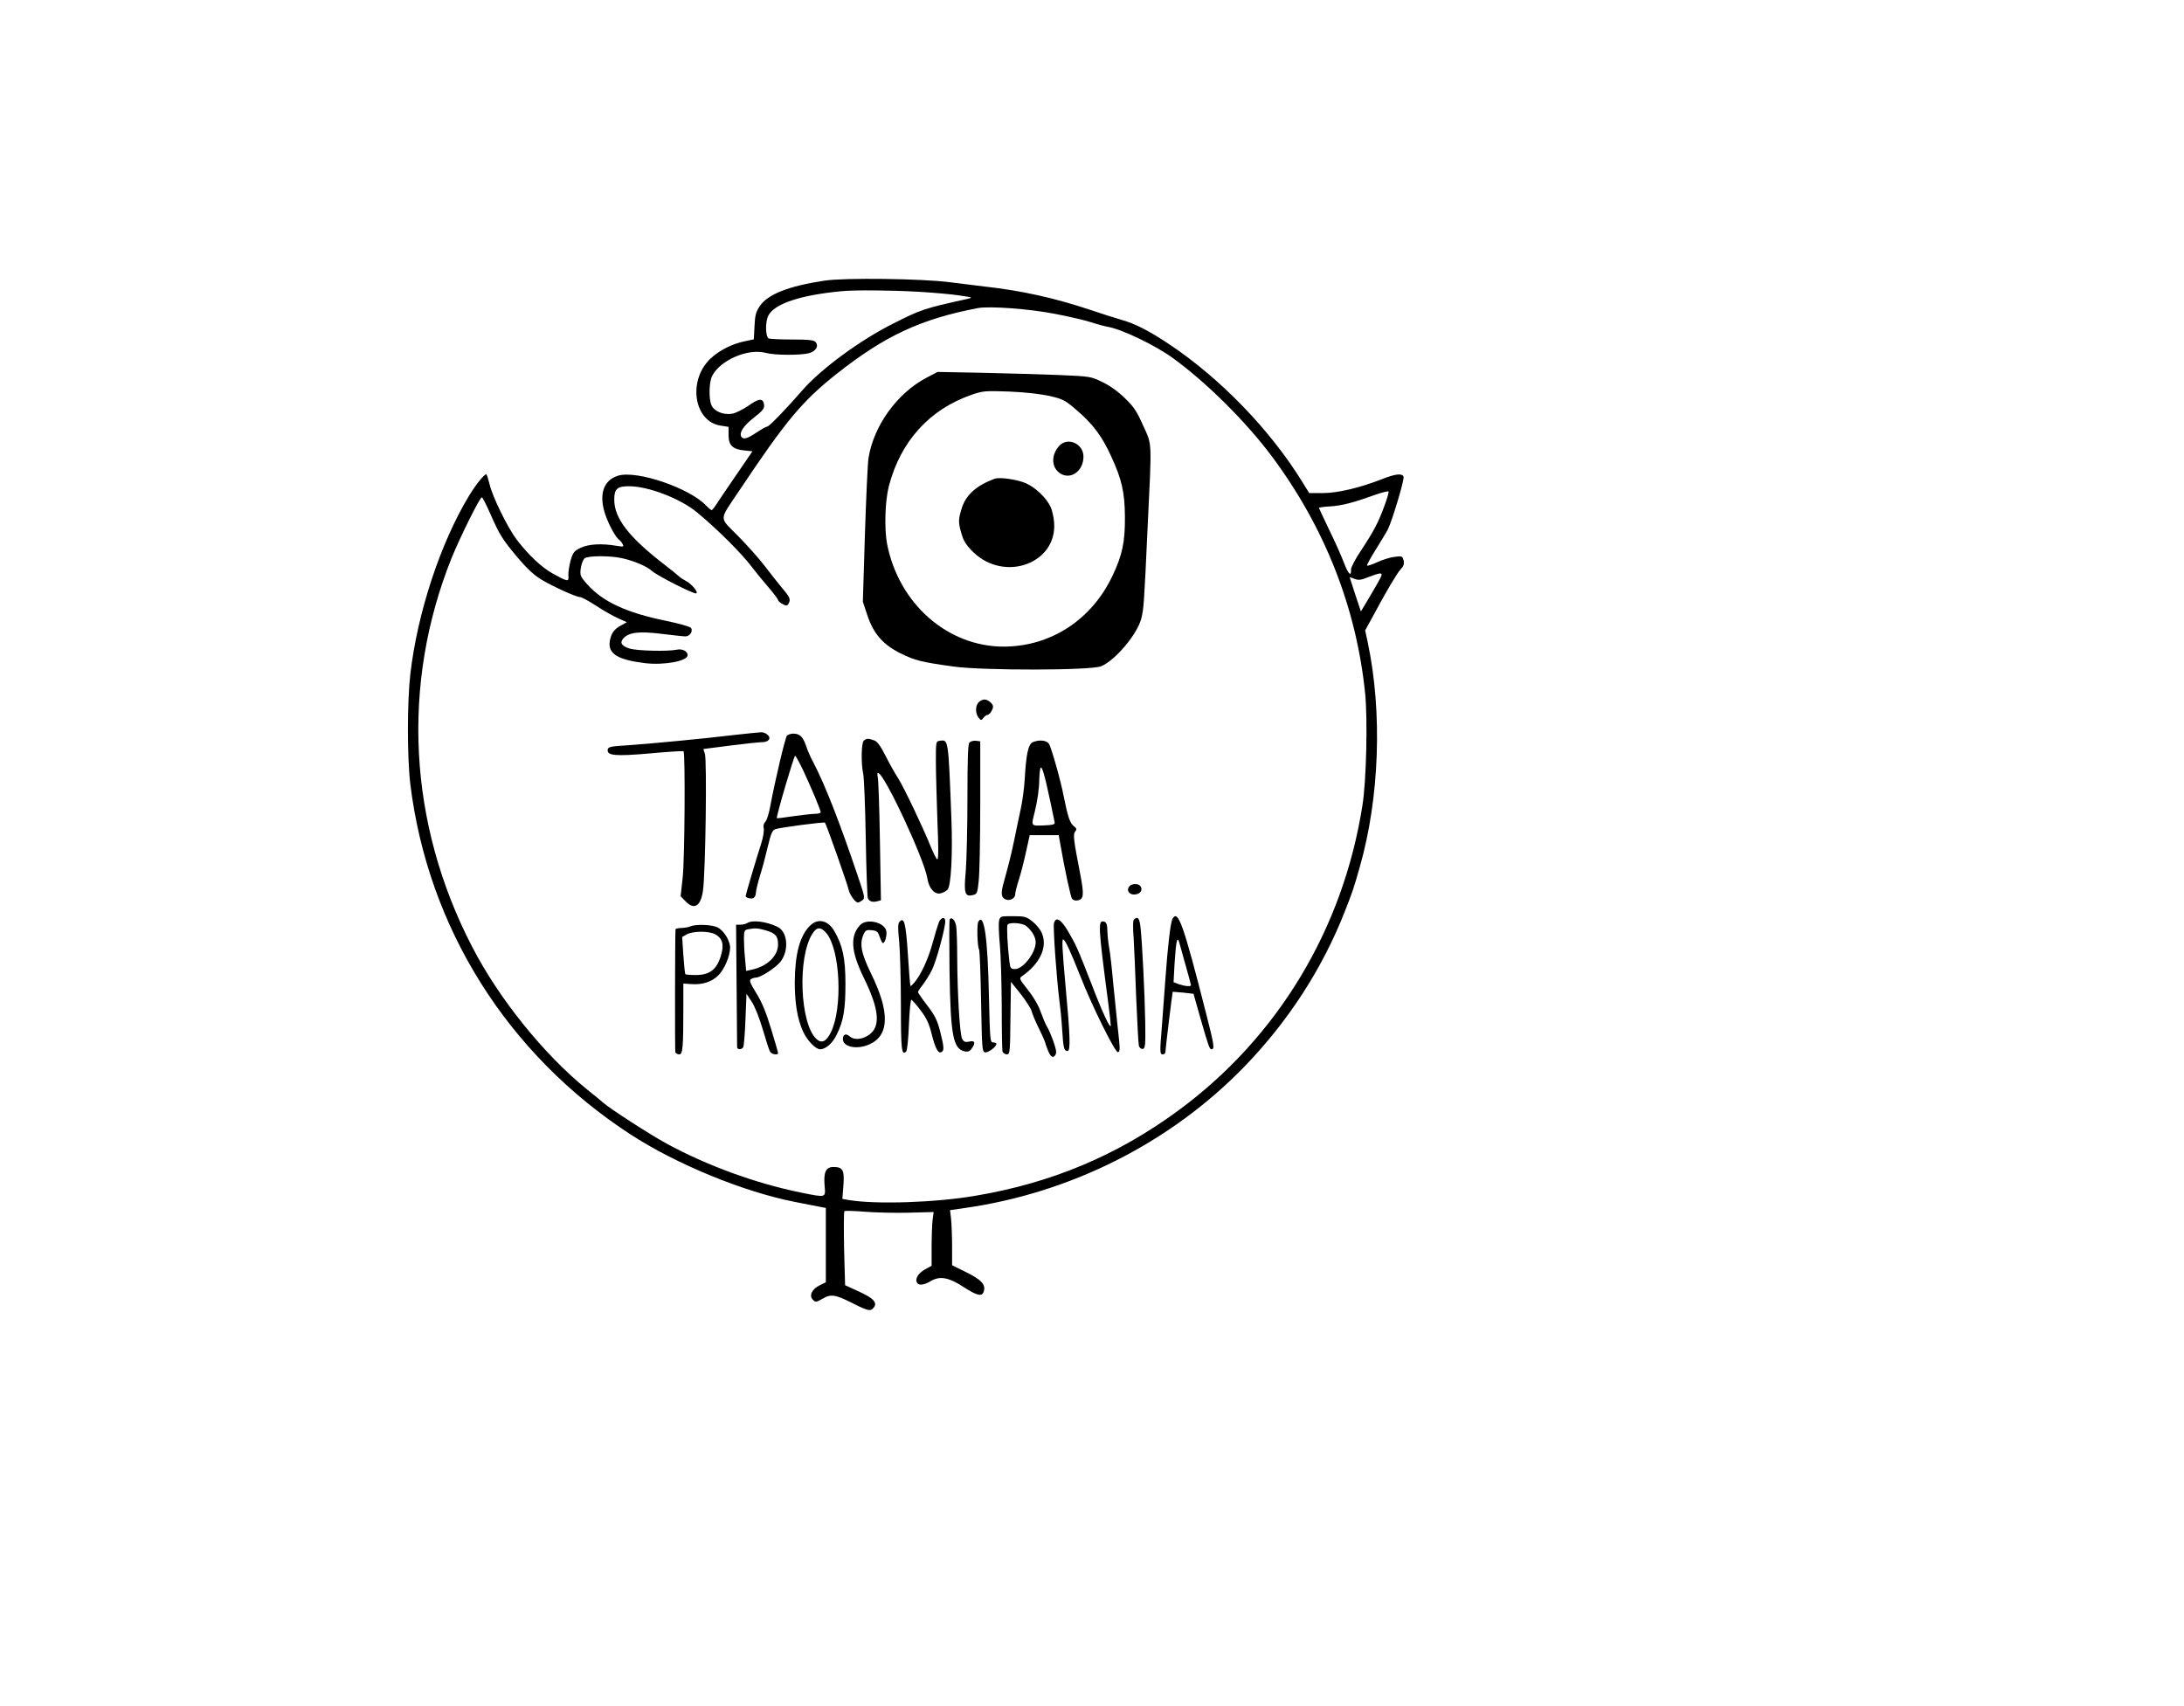 <svg version="1.0" xmlns="http://www.w3.org/2000/svg" width="1706.667" height="1333.333" viewBox="0 0 1280 1000"><path d="M483.2 164.5c-21.2 3.2-33.2 8-37.9 14.9-2.3 3.4-2.8 5.4-3.1 11.8l-.4 7.7-5.2 1.1c-7.4 1.5-14.8 5.2-20 10-13.7 12.7-10.1 37.2 5.9 39.5l4.5.7v4.8c0 6 2.3 8.3 9.1 9l4.9.5-8.2 12c-4.6 6.6-9.8 14.4-11.7 17.2-1.8 2.9-3.6 5.3-4 5.3-.4 0-1.8-1.2-3.2-2.6-9.6-10.3-40.6-20.9-51.6-17.6-8.9 2.7-11.6 11.5-7.3 23.5 2.3 6.3 6.1 13 8 14.2.5.3 1.4 1.4 1.9 2.4.9 1.6.6 1.7-3.7 1-8.8-1.5-16.3-1-20.9 1.2-3.8 1.8-4.5 2.7-5.9 7.5-.8 3-1.4 6.9-1.3 8.7.4 3.9-.2 3.8-9.1-1.1-6.6-3.7-13.9-10.5-21.1-19.8-5.2-6.8-14.4-25.4-16-32.7-.8-3.1-1.6-5.7-1.9-5.7-1.3 0-6 5.9-10 12.4-16.8 27.7-30.3 68.5-34.5 104.6-1.9 16.5-1.9 49 0 64.8 10.4 84.2 57 158.2 129 205.1 26.9 17.5 66.3 33.7 96.5 39.6 7.4 1.4 14.5 2.8 15.8 3.1l2.2.4v43.6l-3.5 1.7c-4.6 2.2-6.5 6.1-4.1 8.5 1.6 1.6 1.9 1.6 5.7-.6 4.9-2.9 7.4-2.5 18.1 2.9 8.5 4.3 10 4.6 11.8 2.4 2.4-2.9.1-5.5-8.4-9.4l-8.3-3.8-.6-21.4c-.2-11.8-.2-21.7.2-22 .3-.3 5.6-.2 11.6.3 6.1.5 17.7.8 25.9.6l14.8-.4-.6 4.4c-.3 2.5-.6 9.6-.6 15.8v11.3l-4 2.2c-3.9 2.2-5.9 5.6-4.5 7.8 1 1.7 4.1 1.3 8-1 5.3-3.2 10.6-2.2 19.3 3.5 7.4 4.8 10.6 5.7 11.6 3 1.7-4.4-1.1-7.4-11.5-12.4l-6.9-3.4v-11c0-6.1-.3-13.4-.6-16.2l-.6-5.1 8.3-1.2c62.4-8.8 120.7-38.2 164-82.7 25.9-26.7 46.1-57.9 59.2-91.5 4.5-11.5 4.9-12.6 8.6-25.6 11.6-40.5 13.4-90.7 4.7-131.8l-1.5-7 4.1-7.5c8.6-16 14.3-25.6 16.6-28.2 1.9-2 2.3-3.3 1.8-5.4-.7-2.5-.9-2.6-5.3-2-2.6.3-7.1 1.7-10.1 3.1-3 1.4-5.7 2.3-6 2-.3-.2 2-4.4 5-9.2 3.1-4.9 6.2-10.2 7.1-11.8 2.6-5.1 9.9-29.5 9.3-31.1-.8-2.1-4.8-1.7-12.8 1.5-12.8 5-25.8 8.1-34.5 8.1h-8l-3.9-6.3c-18.8-30.6-48.3-61.1-78.4-81.1-11.7-7.8-19.8-11.9-27.6-14.1-3.2-.9-12-3.7-19.4-6.2-20.2-6.7-39.6-11-60.5-13.3-5.5-.7-14.9-1.8-21-2.6-16.1-2.1-61.5-2.7-73.3-.9zM538 171c9.1.5 20.1 1.5 24.5 2.2 7.9 1.2 8 1.2 4 2.1-24.6 5.4-27 6.2-43.1 14.4-19.4 9.7-42.4 26.7-53.1 39-8.9 10.3-19.5 21.3-20.6 21.3-.6 0-3.4 1.6-6.3 3.5-5.3 3.6-7.8 4.3-8.9 2.5-1.4-2.3 1.1-6.3 7.2-11.1 5.4-4.2 6.4-5.5 6.1-7.7-.5-4-3.1-3.8-9.3.7-3.1 2.1-7.3 4.2-9.4 4.6-5.2.9-10.8-1.5-12.2-5.2-1.6-3.9-1.3-13.6.5-17 4.8-9.3 21-16.2 31.3-13.5 5.3 1.5 20.5 1.5 25.5.2 4-1.2 5.8-4.1 3.8-6.5-1-1.2-4-1.5-13.5-1.5-6.8 0-13-.3-13.9-.6-2-.8-2.2-9.7-.3-13.4 3.5-6.9 18.5-12 42.7-14.3 7.7-.8 29.4-.6 45 .3zm80 12.9c8.5 1.6 18.2 3.9 21.5 5 3.3 1.1 7.8 2.3 10 2.7 8.3 1.5 27.8 10.9 37.8 18.2 19.6 14.2 42.7 37.1 57.9 57.4 31.2 41.8 49.8 89 54.9 139.4 1.5 15.4.7 51.1-1.6 65.4-11.3 72.5-49.7 136.1-107.9 178.9-35.8 26.3-74.3 42.5-119.1 50-23.3 4-58.3 5.1-73.9 2.5l-3.9-.7.6-7.8c.7-9.1-.3-10.9-5.9-10.9-4.4 0-5.8 3.1-5.1 11.2.6 6.9 1 6.8-13.9 3.8-26.6-5.4-55.5-16-78.9-28.8-9.9-5.4-33.2-20.5-37-23.9-1.1-1-5.4-4.5-9.5-7.8-25-20.2-51.6-53.1-67.3-83.6-37.4-72.1-41.7-153.9-12-227.9 5.1-12.5 16.5-35.5 17.7-35.5.4 0 2.6 4.3 4.9 9.5 5.5 12.5 6.9 14.8 15.9 25.6 5.4 6.4 9.5 10.3 13.9 13 7 4.2 20.6 10.4 23 10.4.8 0 5.1 2.3 9.5 5.2 4.3 2.8 10.1 6.1 12.9 7.3l4.9 2.2-2.9 1.6c-4.4 2.2-6.3 4.8-7.1 9.4-1.2 7.5 4.5 11 20.7 13 11.2 1.3 24.9-1.2 24.9-4.7 0-2.3-3.2-3.9-6.3-3.2-5.2 1.1-22.8.7-27.5-.6-4.9-1.5-6.2-3.5-3.8-6.1 3.2-3.5 9.3-4.2 22.2-2.6 6.6.8 12.9 1.5 14.1 1.5 2.6 0 4.6-3 3.3-4.9-.4-.8-6.9-2.6-14.6-4.2-23.4-4.8-37.2-11.2-46.5-21.7-3.8-4.4-4.1-5-3.5-9.2.3-2.5 1.4-5.1 2.3-5.8 2.1-1.5 14.3-1.6 21.5-.1 7.1 1.5 14.7 4.7 17.8 7.5 3.1 2.8 24.6 13.7 26 13.2 1.6-.5-2.6-5.5-6-7.3-1.5-.8-3.4-2-4.2-2.8-.7-.7-4.4-3.7-8.3-6.7-20.9-16.1-29.5-27.2-29.5-38.1 0-6.4 1.7-7.9 8.7-7.9 11.3 0 30.2 7.3 39.8 15.3 12.3 10.2 26.1 24 32.3 32.2 2.5 3.3 7 8.7 9.9 12.1 2.9 3.4 5.3 6.6 5.3 7.1s1.2 1.6 2.6 2.3c2.2 1.2 2.7 1.2 3.4 0 1.6-2.5 1.1-3.8-3.5-9.2-2.4-2.9-7-8.7-10.1-12.8-3.1-4.1-10.2-12.1-15.6-17.6-11.6-11.8-11.7-8.6.5-26.9 27.5-41.2 36.9-52.4 57.2-68.5 28-22.1 49.1-32 82.5-38.4 6.8-1.3 30.1.4 45 3.3zm193.5 112.3c-3.6 9.9-6.4 15.2-13.6 26.1-3.4 5-6.1 10.2-6.1 11.4.3 4.7-1.6 2.9-4.2-4-1.5-4-5.4-12.7-8.7-19.4-3.2-6.8-5.9-12.4-5.9-12.6 0-.3 3-.7 6.8-.9 6.9-.5 13.2-2.1 26.2-6.8 4.1-1.4 7.6-2.3 7.8-1.9.2.5-.8 4.1-2.3 8.1zm-2 41.5c-.3 1-3.2 6.1-6.3 11.3l-5.6 9.4-3.3-9.9c-1.8-5.5-3.3-10.1-3.3-10.2 0-.1 1.3.4 2.9 1 2.3.9 3.9.7 8.2-1.1 6.8-2.6 8.3-2.7 7.4-.5z"/><path d="M543 221.4c-17.3 9.1-31 28.2-34 47.2-.5 3.2-1.4 23.5-2.1 45l-1.2 39.1 2.7 8.1c3.6 10.8 9.3 17.2 19.7 22.3 8.1 4 12 5 30.9 7.6 17.7 2.4 80.5 2.3 86.4-.2 8.4-3.6 21.1-18.7 23.5-28 1.4-5.8 1.6-7.6 3.7-53.5 2.5-51.9 2.7-47.8-2.6-59.5-3.6-8.2-5.5-11.1-10.6-16-3.7-3.7-8.8-7.4-13-9.4-6.9-3.4-7-3.5-25.9-4.3-10.4-.4-30.7-1-45-1.3l-26-.5-6.5 3.4zm72.2 10.7c8.1 1.9 9 2.4 16.5 8.9 9 7.8 14.3 14.9 19.6 26.6 6.2 13.4 7.9 21.1 8 35.4.1 14.6-1.5 22.3-7.3 34.5-12.2 25.8-36.2 41.4-63.6 41.5-33 .1-61.7-25.2-68.5-60.2-1.7-9-1.2-25.4 1.1-34.1 6.9-26.1 23.7-44.7 48.4-53.3 6.7-2.3 7.9-2.4 22.1-1.9 9.4.4 18.3 1.4 23.7 2.6z"/><path d="M620.9 261.2c-4.7 5.1-4.9 12.1-.2 15.8 6.2 4.8 14.3-.5 14.3-9.4 0-7.5-9.1-11.6-14.1-6.4zM583 280.6c-10.9 4-17.1 9.6-19.5 17.8-1.9 6.3-1.9 8 .1 14.7 1.2 4.1 2.8 6.6 6.8 10.5 18.4 17.9 49.2 6.6 47.4-17.3-.2-3.2-1.2-7.4-2.1-9.3-2.6-5.3-8.5-11-14.3-13.7-5-2.2-15.4-3.8-18.4-2.7zM573.6 411.6c-2 2-2.1 6.4-.1 9 1.4 1.8 1.6 1.8 2.9.1.7-.9 1.8-1.7 2.4-1.7 1.2 0 3.2-3.1 3.2-4.9 0-1.6-3-4.1-5-4.1-1 0-2.6.7-3.4 1.6zM440.5 429.7c-2.2.2-7.7.8-12.1 1.3-13.4 1.7-50.2 5.2-61.4 5.9-8.9.5-10.5.9-10.8 2.3-.7 3.7 4 4.2 24.7 2.4 10.6-1 19.5-1.5 19.7-1.3 1.1 1.1.7 64-.5 74.1l-1.2 10.9 2.7 2.8c5.2 5.5 9.1 3.2 10.4-6.1 1.5-10.2 2.4-77 1.1-80.3-.6-1.5-.9-2.7-.8-2.7.1 0 7.2-.9 15.7-2s17-2 18.8-2c3.9 0 5.5-2.6 2.7-4.6-1-.8-2.6-1.3-3.4-1.2-.9.1-3.4.3-5.6.5zM461.2 431.2c-1.1 1.4-7.2 27.5-9.6 40.5-.8 4.6-2.1 9-3 9.9-1 1-1.4 2.4-1 3.9.3 1.3-.3 5.2-1.4 8.7-2.9 8.9-9.2 30.3-9.2 31 0 1 2.9 1.8 4.5 1.2.8-.4 1.5-1.7 1.5-3 0-1.2 1.1-5.8 2.4-10.1 1.4-4.3 3.4-12 4.6-17.1 1.8-7.6 2.6-9.5 4.4-10.2 2.4-.9 28.6-4.4 29.1-3.8.7.6 13.3 36.3 13.9 39.4.7 3 3.9 7.4 5.4 7.4.5 0 1.6-.6 2.6-1.3 1.6-1.2 1.5-2.1-2.8-14.7-10.8-32-19.3-53.5-25.8-65.9-1.6-2.9-3.6-7.4-4.4-10-1.8-5.3-3.7-7.1-7.5-7.1-1.4 0-3.1.6-3.7 1.2zm9.6 20.5c5 10.7 10.2 23.2 10.2 24.4 0 .5-1.5.9-3.2.9-1.8 0-7.6.7-12.8 1.4-5.2.8-9.6 1.3-9.7 1.2-.6-.5 10-36.6 10.7-36.6.4 0 2.5 3.9 4.8 8.7zM506.2 434.2c-1.4 1.4-1.6 13.4-.3 19.3.5 2.2 1.2 19.2 1.5 37.7.3 18.5.9 34.3 1.2 35.1.7 2 2.7 2.7 5.4 2l2.3-.6-.6-35.1c-.3-19.3-.9-36.1-1.3-37.4-.3-1.2-.2-2.2.2-2.2 3.6.2 27 50.3 28.9 61.8.9 5.9 4.3 9.7 7.8 8.8 1.4-.3 3.2-1.3 4-2.1 2.1-2 3.1-20.9 2.3-41.5-1.8-47-1.7-46.6-6.8-45.8-2.3.3-2.3.5-2.3 12.3 0 6.6.5 22.3.9 34.9.7 16 .6 22.7-.1 22.3-.6-.4-2.2-3.6-3.7-7.2-4.5-11.2-15.7-34.8-19.2-40.3-1.9-2.9-5.2-8.8-7.4-13.2-2.9-5.7-4.8-8.4-6.6-9-3.3-1.3-4.7-1.3-6.2.2zM568.2 435.2c-.9.9-1.2 8.9-1.2 32.7 0 17.4-.5 36.7-1 43-1.2 12.8-.5 14.9 4.3 13.7 2.3-.5 2.6-1.2 3.3-8.3.5-4.3.9-24.5.9-44.8v-37l-2.5-.3c-1.4-.2-3.1.3-3.8 1zM605.3 435c-2.6 1.1-3.9 6.9-4.7 21.3-.3 5.3-1.4 13.7-2.5 18.5-1 4.8-2.7 12.5-3.6 17.2-1.8 8.7-3.2 14.2-5.9 24-2.1 7.3-2 9.7.4 11 2.6 1.4 6-.3 6-2.9 0-1.1 1-5 2.2-8.7 1.2-3.8 3.1-11.2 4.2-16.4l2.1-9.5h17l.7 4c2.8 16.2 6.3 32.2 7.1 33.3.6.7 1.9 1.2 3 1 3.9-.6 4.2-2.9 1.8-15.5-4-20.5-4.3-23.3-2.9-25 1-1.2.8-1.8-.9-3.1-2.2-1.7-3.5-5.5-5.8-17.1-1.8-9.5-7.3-28.8-8.7-31.1-1.4-2.1-5.6-2.6-9.5-1zm10.1 34c1.3 6.3 2.6 12.2 2.7 13 .3 1.2-1 1.6-6.3 1.8-7.7.3-7.5.5-5.4-7.8 1.6-6.4 2.7-13.8 2.7-19.5.1-2.2.3-4.9.6-6 .7-2.6 2.4 2.9 5.7 18.5zM662.2 519.2c-2.9 2.9.4 6.3 4.6 4.7 3.3-1.2 2.7-5.3-.8-5.7-1.4-.2-3.1.3-3.8 1zM585.5 539.8c-.3 1.5-.1 7.8.5 14s1 22.5 1.1 36.2c0 13.8.2 25.7.5 26.5.4.8 1.5 1.5 2.5 1.5 1.8 0 1.9-1.2 2.1-21.3l.3-21.2 5.7 7.1c3.1 4 6 8.5 6.4 10 .4 1.6 2.1 5.8 3.9 9.4 1.8 3.6 3.6 7.6 4 8.9 2 6.5 3.5 9 5 8.5.8-.4 1.5-1.6 1.5-2.8 0-2.4-3.4-11.6-5.4-14.9-.8-1.2-2.4-5.1-3.7-8.7-1.4-4-4.4-9-7.6-13-4.7-5.9-5.1-6.6-3.5-7.7 10.8-7.5 15.3-17.2 11.8-25.4-.8-2-3.3-5.1-5.5-6.8-3.6-2.8-4.5-3.1-11.4-3.1-7.4 0-7.5 0-8.2 2.8zm16 3c3.4 2.8 5.5 6.5 5.5 9.5 0 6.2-7.4 15.7-12.1 15.7-2.5 0-2.8-.4-3.3-4.3-1.1-8.9-1.7-20.7-1.1-21.7 1-1.6 8.8-1.1 11 .8zM687.1 538.7c-1.1 2.3-2.7 15.6-4.1 35.3-.6 8.5-1.5 20.7-2 27-1.3 15.7-1.3 17 .5 17 .8 0 1.5-.6 1.5-1.3 0-1.5 4.1-35.1 4.3-35.4.1 0 2.9.2 6.2.5l6 .7 4.1 14.5c4.7 16.3 5.3 18 6.4 18 2 0 1.6-2.4-3-20.5-13.5-53-16.6-61.9-19.9-55.8zm8 27.9c1.6 5.6 2.9 10.5 2.9 10.8 0 1-3.4.7-7-.5l-3.2-1.2.6-11.1c.9-13.8 1.6-16.5 2.9-11.6.5 1.9 2.3 8.1 3.8 13.6zM550.2 540.7c-.6 1.6-2.3 7.1-3.7 12.3-2.6 9.4-6.7 18.2-10.6 22.9-1.1 1.3-2.1 2.2-2.3 2-.2-.2-.9-8.5-1.5-18.4-1.2-18.4-2.2-22.5-5-19.1-.9 1.1-.9 3.8-.1 11.6.5 5.6 1 22.3 1 37 0 26.3.4 30 3.1 27.3.6-.6 1.3-7.6 1.6-15.7.3-8 1-14.6 1.4-14.6.4 0 2.8 2.7 5.4 6.1 3.6 4.8 5 7.8 6.6 14.2 2.1 8.4 3.8 11.5 5.8 10.3 1.5-1 1.4-2.9-.9-12.1-1.7-6.5-3-9.2-7.5-15.1-3-3.9-5.5-7.5-5.5-7.9 0-.4 1.3-2.4 2.9-4.4 1.5-2 4-5.9 5.3-8.6 2.5-4.9 7.8-24.4 7.8-28.5 0-2.9-2.6-2.4-3.8.7zM556.6 538.9c-.3.4-.3 14.1-.1 30.3.6 38.1 2.1 45.7 9.1 47.1 1.7.3 2.9-.2 3.9-1.7 2.4-3.4 1.9-4.9-1.4-4.1-2.4.5-3.2.2-4.2-1.6-1.4-2.6-2.8-26.2-2.9-47.9 0-8-.3-16.2-.6-18.2-.6-3.5-2.7-5.7-3.8-3.9zM664.3 539.5c-.3.9-.3 5.5.1 10.3.3 4.8 1 20.6 1.5 35 .6 14.5 1.3 27.3 1.6 28.3.4 1.1 1.4 1.9 2.3 1.7 1.4-.3 1.6-2.2 1.4-15.8-.3-16.7-1.8-47.2-2.8-55.8-.4-3.5-1.1-5.2-2-5.2-.8 0-1.7.7-2.1 1.5zM573.4 540.2c-1 1.5-.6 14.7.4 16.3.4.5.9 14.3 1.2 30.5.5 27.6.6 29.5 2.3 29.8 1.8.4 6.7-3.3 6.7-5 0-.4-.9-.8-1.9-.8-1.8 0-1.9-1.3-2.5-26.8-.7-34.5-2.8-49.5-6.2-44zM617.7 541.2c-.6 2.3 1.6 33.2 3.2 45.3.5 3.8 1.3 11.4 1.6 16.8.7 11.2 1.1 12.7 3.2 12.7 1.8 0 1.5-9.1-1.2-38-1.9-21.2-2.3-28-1.3-27.4 1.4.9 4.2 7.1 9.7 20.9 7 18 20.8 45.8 22.3 45.2 1.4-.4 1.3-1.6-.2-15.2-.5-4.4-1.6-15.4-2.5-24.5-.8-9.1-1.9-18.9-2.5-21.9-.5-2.9-1-7.4-1-9.8 0-3-.5-4.5-1.6-5-4.1-1.5-3.9 1.7 2.2 48.2.8 6 1.4 11.6 1.4 12.5-.1 2.7-4.9-7.5-11.5-24.8-7.9-20.2-8.6-21.9-13.6-30.5-4.2-7-7.1-8.7-8.2-4.5zM438 541c-.8.5-2.6 1-4 1h-2.6l.3 35.2c.2 19.4.3 35.9.3 36.5 0 1.6 2.6 1.7 3.6.1.4-.7 1-8 1.3-16.3l.6-15 3.1 4.7c1.8 2.7 4.5 9.6 6.4 16 1.8 6.2 3.7 12.1 4.2 13 .8 1.7 4.8 2.6 4.8 1 0-.4-1.8-6.8-4.1-14.2-2.9-9.6-5.3-15.5-8.6-20.8-3.7-6-4.3-7.6-3.2-8.3.8-.5 2.1-.9 2.9-.9 2.8 0 11.8-5.9 14.5-9.4 5.1-6.7 4.1-17.6-1.9-20.4-6.5-3.1-14.6-4.1-17.6-2.2zm10.4 4.2c6.1 1.7 7.6 3.4 7.6 8.4 0 6.7-6.4 12.9-15.6 14.8l-3.1.7-.6-6.8c-.4-3.7-.7-9.1-.7-12 0-4.6.3-5.2 2.3-5.6 4.1-.8 5.9-.7 10.1.5zM474.6 542.7c-5.8 5.8-8.7 16.5-8.8 32.9 0 12.5 1.5 21.6 4.9 29.1 2.5 5.3 7.3 10.3 10 10.3 3.2 0 7.2-3.5 9.6-8.4 4.1-8.2 5.2-14.9 5.2-30.1 0-14.9-1.7-22.6-6.6-30.9-3.7-6.3-9.7-7.6-14.3-2.9zm9.7 4.2c8.2 9.8 9.7 44.1 2.6 58.3-2.7 5.4-5.4 6.6-8.5 3.7-9.5-9-11.1-47.4-2.4-61.4 2.6-4.3 5-4.4 8.3-.6zM504.1 542.2c-6 6.4-5.4 15.4 2.1 30.8 9.2 18.7 10.1 28.9 2.9 33.7-4 2.7-8.7 3-11.2.7-2.1-1.9-3.9-1.1-3.9 1.6 0 4.7 8.3 6.4 15.6 3.1 11.7-5.3 12-18.9.9-41.5-5.8-11.9-6.9-17.5-4.3-23.1 1-2.2 1.7-2.6 4.6-2.3 3 .3 3.7.8 4.6 3.5.6 1.7 1.4 3.5 1.8 3.9 1.2 1.1 2.9-4.5 2.2-7.1-1.3-5.1-11.6-7.3-15.3-3.3zM404.5 543c-1.1.5-3.5.9-5.2.9-1.8.1-3.3.4-3.4.8-.3 4-.4 71.1-.1 72 .2.7 1.3 1.3 2.3 1.3 2.1 0 2.4-4 2.4-30v-11.5l4.6.3c6.7.5 12.1-1.3 16-5.2 3.5-3.6 6.7-11.1 6.8-16 .1-4.1-3.7-10.3-7.5-12.1-3.4-1.6-12.6-1.9-15.9-.5zm14.4 4.5c4.6 2.3 5.7 6.3 3.5 13-2.4 7.8-6.5 10.9-14.4 11-3.2 0-6-.2-6.3-.5-.3-.3-.8-5.3-1.2-11.2l-.7-10.6 2.8-1.6c3.7-1.9 12.6-2 16.3-.1z"/></svg>